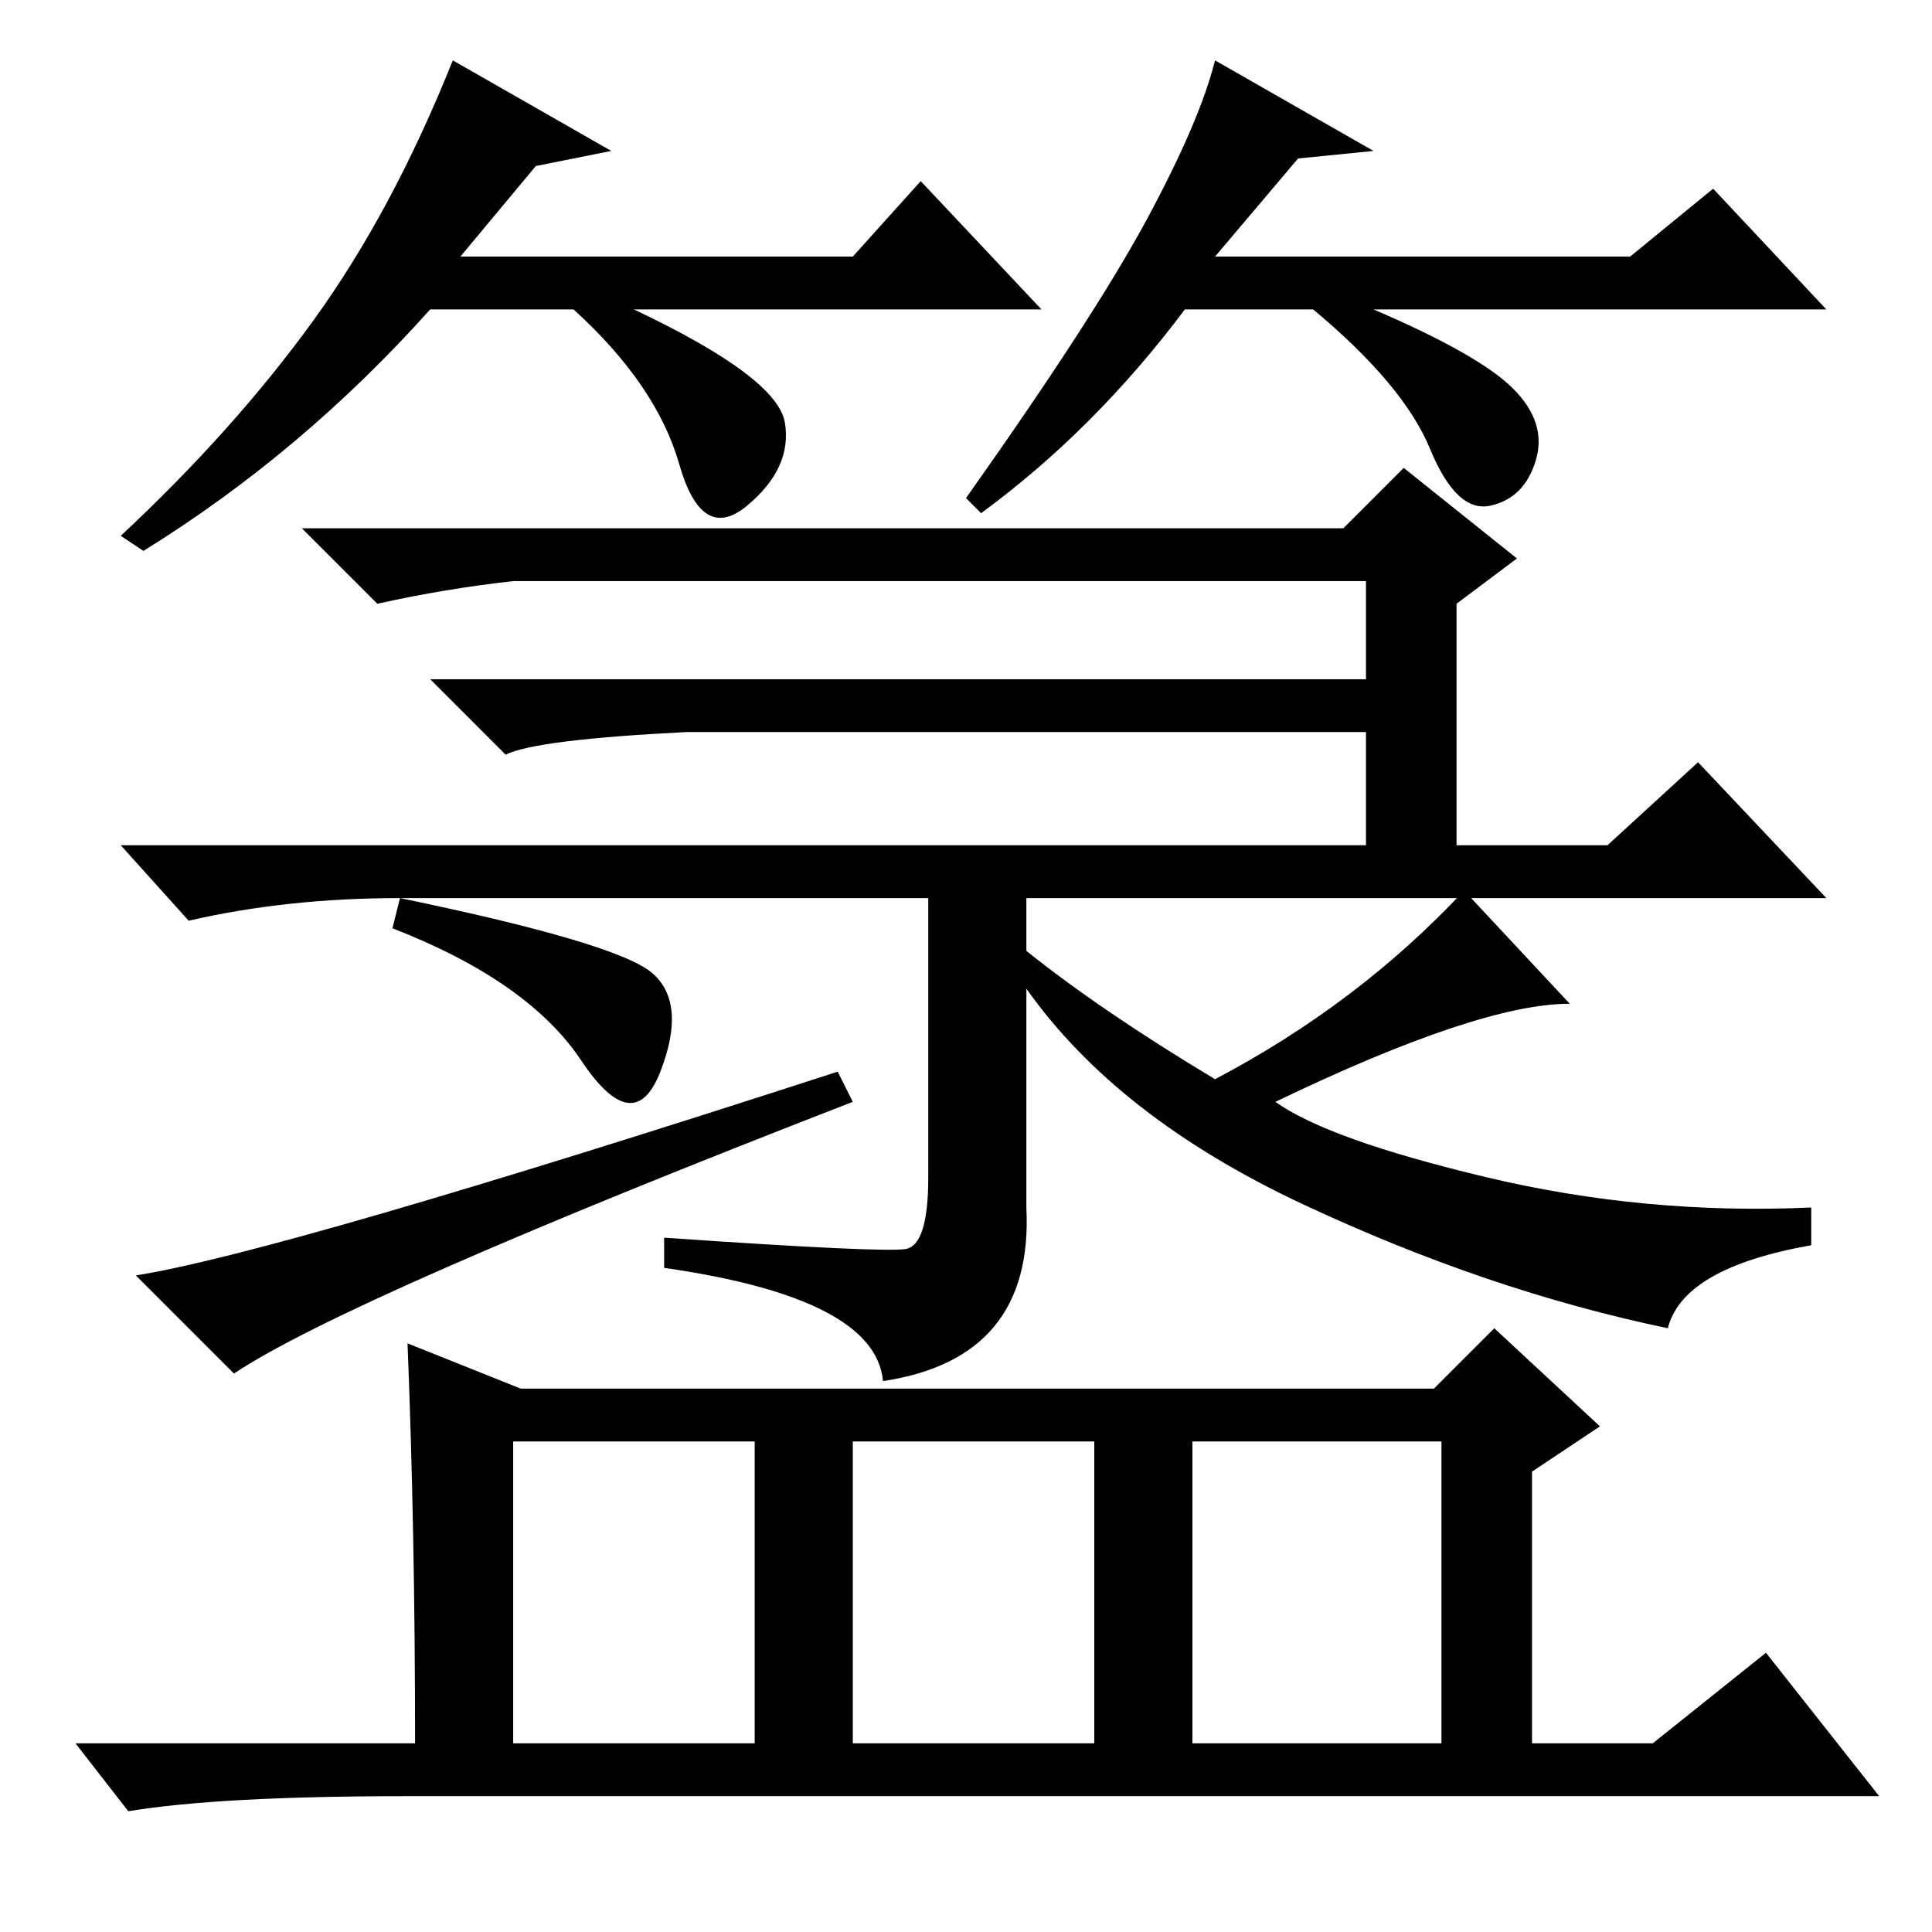 <?xml version="1.0" standalone="no"?>
<!DOCTYPE svg PUBLIC "-//W3C//DTD SVG 1.1//EN" "http://www.w3.org/Graphics/SVG/1.1/DTD/svg11.dtd" >
<svg xmlns="http://www.w3.org/2000/svg" xmlns:xlink="http://www.w3.org/1999/xlink" version="1.1" viewBox="0 -36 256 256">
  <g transform="matrix(1 0 0 -1 0 220)">
   <path fill="currentColor"
d="M161 113q19 10 33 25l14 -15q-12 0 -39 -13q7 -5 28 -10t43 -4v-5q-17 -3 -19 -11q-24 5 -48.5 16.5t-36.5 28.5v-29q1 -20 -19 -23q-1 11 -29 15v4q29 -2 32 -1.5t3 9.5v37h-70q-15 0 -28 -3l-9 10h165v15h-90q-20 -1 -24 -3l-10 10h124v13h-113q-9 -1 -18 -3l-10 10
h138l8 8l15 -12l-8 -6v-32h20l12 11l17 -18h-106v-7q10 -8 25 -17zM53 137q29 -6 33.5 -10t1 -13t-10.5 1.5t-25 17.5zM111 114l2 -4q-67 -26 -82 -36l-13 13q19 3 93 27zM69 72h121l8 8l14 -13l-9 -6v-36h16l15 12l15 -19h-195q-25 0 -37 -2l-7 9h45q0 28 -1 53zM191 25v40
h-33v-40h33zM145 25v40h-32v-40h32zM100 25v40h-32v-40h32zM71 234l-10 -12h52l9 10l16 -17h-54q19 -9 20 -15t-5 -11t-9 5.5t-14 20.5h-19q-17 -19 -38 -32l-3 2q15 14 25.5 28.5t18.5 34.5l21 -12zM172 235l-11 -13h55l11 9l15 -16h-60q14 -6 18.5 -10.5t3 -9.5t-6 -6
t-8 7.5t-15.5 18.5h-17q-12 -16 -27 -27l-2 2q17 24 24 37t9 21l21 -12z" />
  </g>

</svg>
